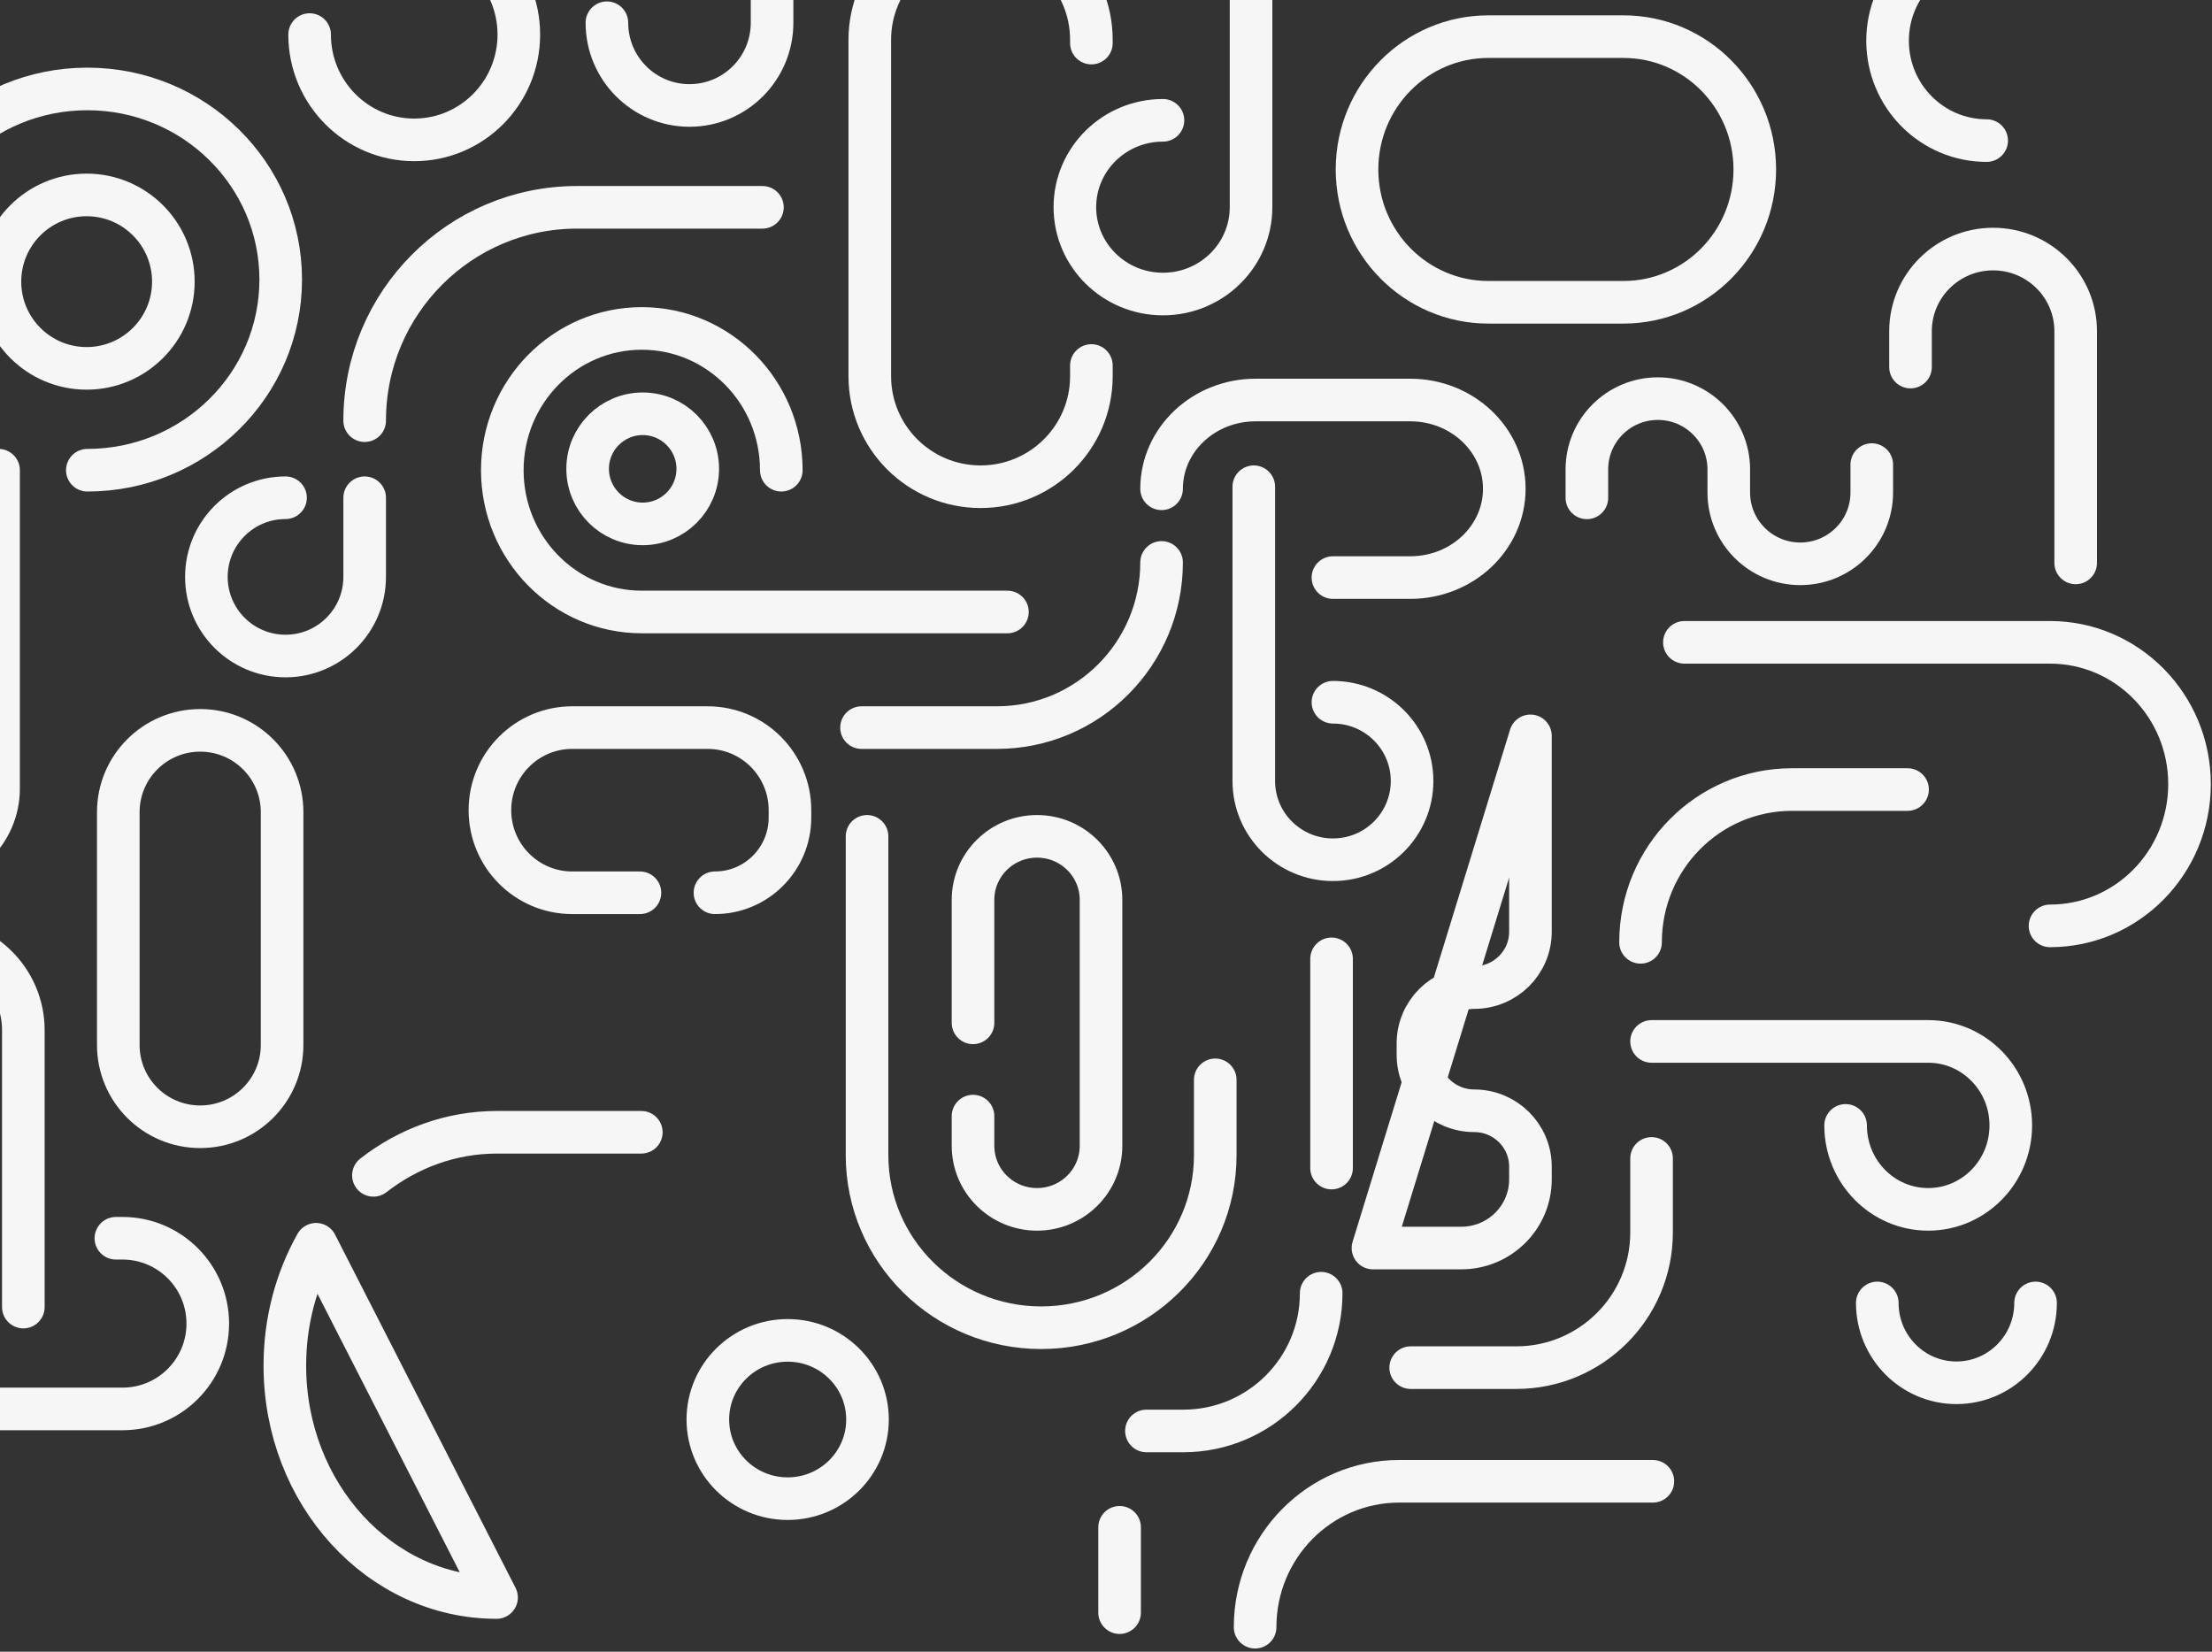 <svg width="675" height="504" viewBox="0 0 675 504" fill="none" xmlns="http://www.w3.org/2000/svg">
<rect x="0" y="0" width="675" height="504" fill="#333333" stroke="none"/>
<path d="M621.16 397.58C621.16 411.034 610.348 421.94 597.01 421.94C583.672 421.94 572.86 411.034 572.86 397.58" stroke="#F6F6F6" stroke-width="13" stroke-linecap="round" stroke-linejoin="round"/>
<path d="M606.24 42.9C589.537 42.9 576 29.267 576 12.45C576 -4.367 589.537 -18 606.24 -18" stroke="#F6F6F6" stroke-width="13" stroke-linecap="round" stroke-linejoin="round"/>
<path d="M185.2 6.941C185.2 20.88 196.482 32.18 210.4 32.18C224.318 32.18 235.6 20.88 235.6 6.941V-21.58" stroke="#F6F6F6" stroke-width="13" stroke-linecap="round" stroke-linejoin="round"/>
<path d="M633.4 171.76V101.066C633.4 87.222 622.115 76 608.2 76C594.285 76 583 87.222 583 101.066V112.008" stroke="#F6F6F6" stroke-width="13" stroke-linecap="round" stroke-linejoin="round"/>
<path d="M196.12 159.86C205.398 159.86 212.92 152.338 212.92 143.06C212.92 133.782 205.398 126.26 196.12 126.26C186.842 126.26 179.32 133.782 179.32 143.06C179.32 152.338 186.842 159.86 196.12 159.86Z" stroke="#F6F6F6" stroke-width="13" stroke-linecap="round" stroke-linejoin="round"/>
<path d="M240.36 457.3C253.814 457.3 264.72 446.488 264.72 433.15C264.72 419.812 253.814 409 240.36 409C226.906 409 216 419.812 216 433.15C216 446.488 226.906 457.3 240.36 457.3Z" stroke="#F6F6F6" stroke-width="13" stroke-linecap="round" stroke-linejoin="round"/>
<path d="M26.44 112.4C41.053 112.4 52.9 100.553 52.9 85.94C52.9 71.327 41.053 59.48 26.44 59.48C11.826 59.48 -0.02 71.327 -0.02 85.94C-0.02 100.553 11.826 112.4 26.44 112.4Z" stroke="#F6F6F6" stroke-width="13" stroke-linecap="round" stroke-linejoin="round"/>
<path d="M26.65 143.48C59.24 143.48 85.66 117.436 85.66 85.31C85.66 53.184 59.24 27.14 26.65 27.14C-5.94 27.14 -32.36 53.184 -32.36 85.31" stroke="#F6F6F6" stroke-width="13" stroke-linecap="round" stroke-linejoin="round"/>
<path d="M195.7 345.5H151.685C137.601 345.5 124.568 350.373 113.95 358.644M151.529 487.46C115.847 487.46 86.92 455.777 86.92 416.695C86.92 403.124 90.408 390.445 96.455 379.676L151.529 487.46Z" stroke="#F6F6F6" stroke-width="13" stroke-linecap="round" stroke-linejoin="round"/>
<path d="M87.13 151.88C73.792 151.88 62.98 162.692 62.98 176.03C62.98 189.368 73.792 200.18 87.13 200.18C100.468 200.18 111.28 189.368 111.28 176.03V151.88" stroke="#F6F6F6" stroke-width="13" stroke-linecap="round" stroke-linejoin="round"/>
<path d="M94.48 10.55C94.48 28.295 108.771 42.68 126.4 42.68C144.029 42.68 158.32 28.295 158.32 10.55C158.32 -7.195 144.029 -21.58 126.4 -21.58H94.48" stroke="#F6F6F6" stroke-width="13" stroke-linecap="round" stroke-linejoin="round"/>
<path d="M-20.81 341.965C-36.235 341.965 -48.74 329.593 -48.74 314.332C-48.74 299.071 -36.235 286.7 -20.81 286.7C-5.385 286.7 7.12 299.071 7.12 314.332V398.84" stroke="#F6F6F6" stroke-width="13" stroke-linecap="round" stroke-linejoin="round"/>
<path d="M563.195 343.4C563.195 357.549 574.481 369.02 588.4 369.02C602.319 369.02 613.6 357.549 613.6 343.4C613.6 329.251 602.319 317.78 588.4 317.78H503.98" stroke="#F6F6F6" stroke-width="13" stroke-linecap="round" stroke-linejoin="round"/>
<path d="M354.88 36.712C340.035 36.712 328 48.578 328 63.216C328 77.854 340.035 89.72 354.88 89.72C369.725 89.72 381.76 77.854 381.76 63.216V-22" stroke="#F6F6F6" stroke-width="13" stroke-linecap="round" stroke-linejoin="round"/>
<path d="M406.75 214.283C420.088 214.283 430.9 225.04 430.9 238.311C430.9 251.582 420.088 262.34 406.75 262.34C393.412 262.34 382.6 251.582 382.6 238.311V148.52" stroke="#F6F6F6" stroke-width="13" stroke-linecap="round" stroke-linejoin="round"/>
<path d="M-24.59 216.857C-37.928 216.857 -48.74 227.509 -48.74 240.649C-48.74 253.789 -37.928 264.44 -24.59 264.44C-11.252 264.44 -0.44 253.789 -0.44 240.649V143.48" stroke="#F6F6F6" stroke-width="13" stroke-linecap="round" stroke-linejoin="round"/>
<path d="M238.416 143.48C238.416 119.588 219.357 100.22 195.848 100.22C172.338 100.22 153.28 119.588 153.28 143.48C153.28 167.372 172.338 186.74 195.848 186.74H307.42" stroke="#F6F6F6" stroke-width="13" stroke-linecap="round" stroke-linejoin="round"/>
<path d="M625.57 282.52C649.084 282.52 668.14 263.152 668.14 239.26C668.14 215.368 649.084 196 625.57 196H514" stroke="#F6F6F6" stroke-width="13" stroke-linecap="round" stroke-linejoin="round"/>
<path fill-rule="evenodd" clip-rule="evenodd" d="M414.1 51.71C414.1 29.326 432.051 11.18 454.194 11.18H495.386C517.531 11.18 535.48 29.326 535.48 51.71C535.48 74.094 517.531 92.24 495.386 92.24H454.194C432.051 92.24 414.1 74.094 414.1 51.71Z" stroke="#F6F6F6" stroke-width="13" stroke-linecap="round" stroke-linejoin="round"/>
<path fill-rule="evenodd" clip-rule="evenodd" d="M61.09 343.82C47.288 343.82 36.1 332.65 36.1 318.872V247.808C36.1 234.03 47.288 222.86 61.09 222.86C74.891 222.86 86.08 234.03 86.08 247.808V318.872C86.08 332.65 74.891 343.82 61.09 343.82Z" stroke="#F6F6F6" stroke-width="13" stroke-linecap="round" stroke-linejoin="round"/>
<path d="M296.92 312.11V274.59C296.92 263.881 305.664 255.2 316.45 255.2C327.236 255.2 335.98 263.881 335.98 274.59V349.63C335.98 360.339 327.236 369.02 316.45 369.02C305.664 369.02 296.92 360.339 296.92 349.63V340.565" stroke="#F6F6F6" stroke-width="13" stroke-linecap="round" stroke-linejoin="round"/>
<path d="M333.04 111.531V114.802C333.04 133.424 317.903 148.52 299.23 148.52C280.557 148.52 265.42 133.424 265.42 114.802V12.138C265.42 -6.484 280.557 -21.58 299.23 -21.58C317.903 -21.58 333.04 -6.484 333.04 12.138V13.145" stroke="#F6F6F6" stroke-width="13" stroke-linecap="round" stroke-linejoin="round"/>
<path d="M-20.705 377.84H-22.726C-37.093 377.84 -48.74 389.498 -48.74 403.88C-48.74 418.262 -37.093 429.92 -22.726 429.92H37.386C51.753 429.92 63.4 418.262 63.4 403.88C63.4 389.498 51.753 377.84 37.386 377.84H35.365" stroke="#F6F6F6" stroke-width="13" stroke-linecap="round" stroke-linejoin="round"/>
<path d="M264.58 255.2V352.487C264.58 381.567 288.367 405.14 317.71 405.14C347.053 405.14 370.84 381.567 370.84 352.487V329.502" stroke="#F6F6F6" stroke-width="13" stroke-linecap="round" stroke-linejoin="round"/>
<path d="M195.28 272.42H174.622C160.747 272.42 149.5 261.137 149.5 247.22C149.5 233.303 160.747 222.02 174.622 222.02H215.938C229.813 222.02 241.06 233.303 241.06 247.22V249.459C241.06 262.14 230.812 272.42 218.17 272.42" stroke="#F6F6F6" stroke-width="13" stroke-linecap="round" stroke-linejoin="round"/>
<path d="M406.75 176.24H430.346C446.192 176.24 459.04 164.111 459.04 149.15C459.04 134.189 446.192 122.06 430.346 122.06H383.154C367.307 122.06 354.46 134.189 354.46 149.15" stroke="#F6F6F6" stroke-width="13" stroke-linecap="round" stroke-linejoin="round"/>
<path d="M232.66 63.26H176.094C140.298 63.26 111.28 92.406 111.28 128.36" stroke="#F6F6F6" stroke-width="13" stroke-linecap="round" stroke-linejoin="round"/>
<path d="M383 496.52C383 471.933 402.676 452 426.947 452H504.38" stroke="#F6F6F6" stroke-width="13" stroke-linecap="round" stroke-linejoin="round"/>
<path d="M262.9 222.02H304.217C331.965 222.02 354.46 199.455 354.46 171.62" stroke="#F6F6F6" stroke-width="13" stroke-linecap="round" stroke-linejoin="round"/>
<path d="M503.98 353.48V376.057C503.98 398.846 485.499 417.32 462.699 417.32H430.48" stroke="#F6F6F6" stroke-width="13" stroke-linecap="round" stroke-linejoin="round"/>
<path d="M582.1 240.92H546.817C521.302 240.92 500.62 261.793 500.62 287.54" stroke="#F6F6F6" stroke-width="13" stroke-linecap="round" stroke-linejoin="round"/>
<path d="M406.33 292.58C406.33 295.811 406.33 336.486 406.33 356.42" stroke="#F6F6F6" stroke-width="13" stroke-linecap="round" stroke-linejoin="round"/>
<path d="M341.65 466.04C341.65 467.358 341.65 483.947 341.65 492.08" stroke="#F6F6F6" stroke-width="13" stroke-linecap="round" stroke-linejoin="round"/>
<path d="M349.84 436.64H361.086C384.325 436.64 403.163 417.824 403.163 394.614M467.02 224.54V284.319C467.02 293.725 459.336 301.344 449.857 301.344C440.378 301.344 432.694 308.969 432.694 318.375V321.908C432.694 331.314 440.378 338.939 449.857 338.939C459.336 338.939 467.02 346.564 467.02 355.971V359.882C467.02 371.448 457.571 380.824 445.916 380.824H434.982H418.963L467.02 224.54Z" stroke="#F6F6F6" stroke-width="13" stroke-linecap="round" stroke-linejoin="round"/>
<path d="M571.18 141.767V150.285C571.18 162.3 561.409 172.04 549.364 172.04C537.314 172.04 527.543 162.3 527.543 150.285V143.229C527.543 131.306 517.848 121.64 505.894 121.64C493.935 121.64 484.24 131.306 484.24 143.229V151.913" stroke="#F6F6F6" stroke-width="13" stroke-linecap="round" stroke-linejoin="round"/>
</svg>
